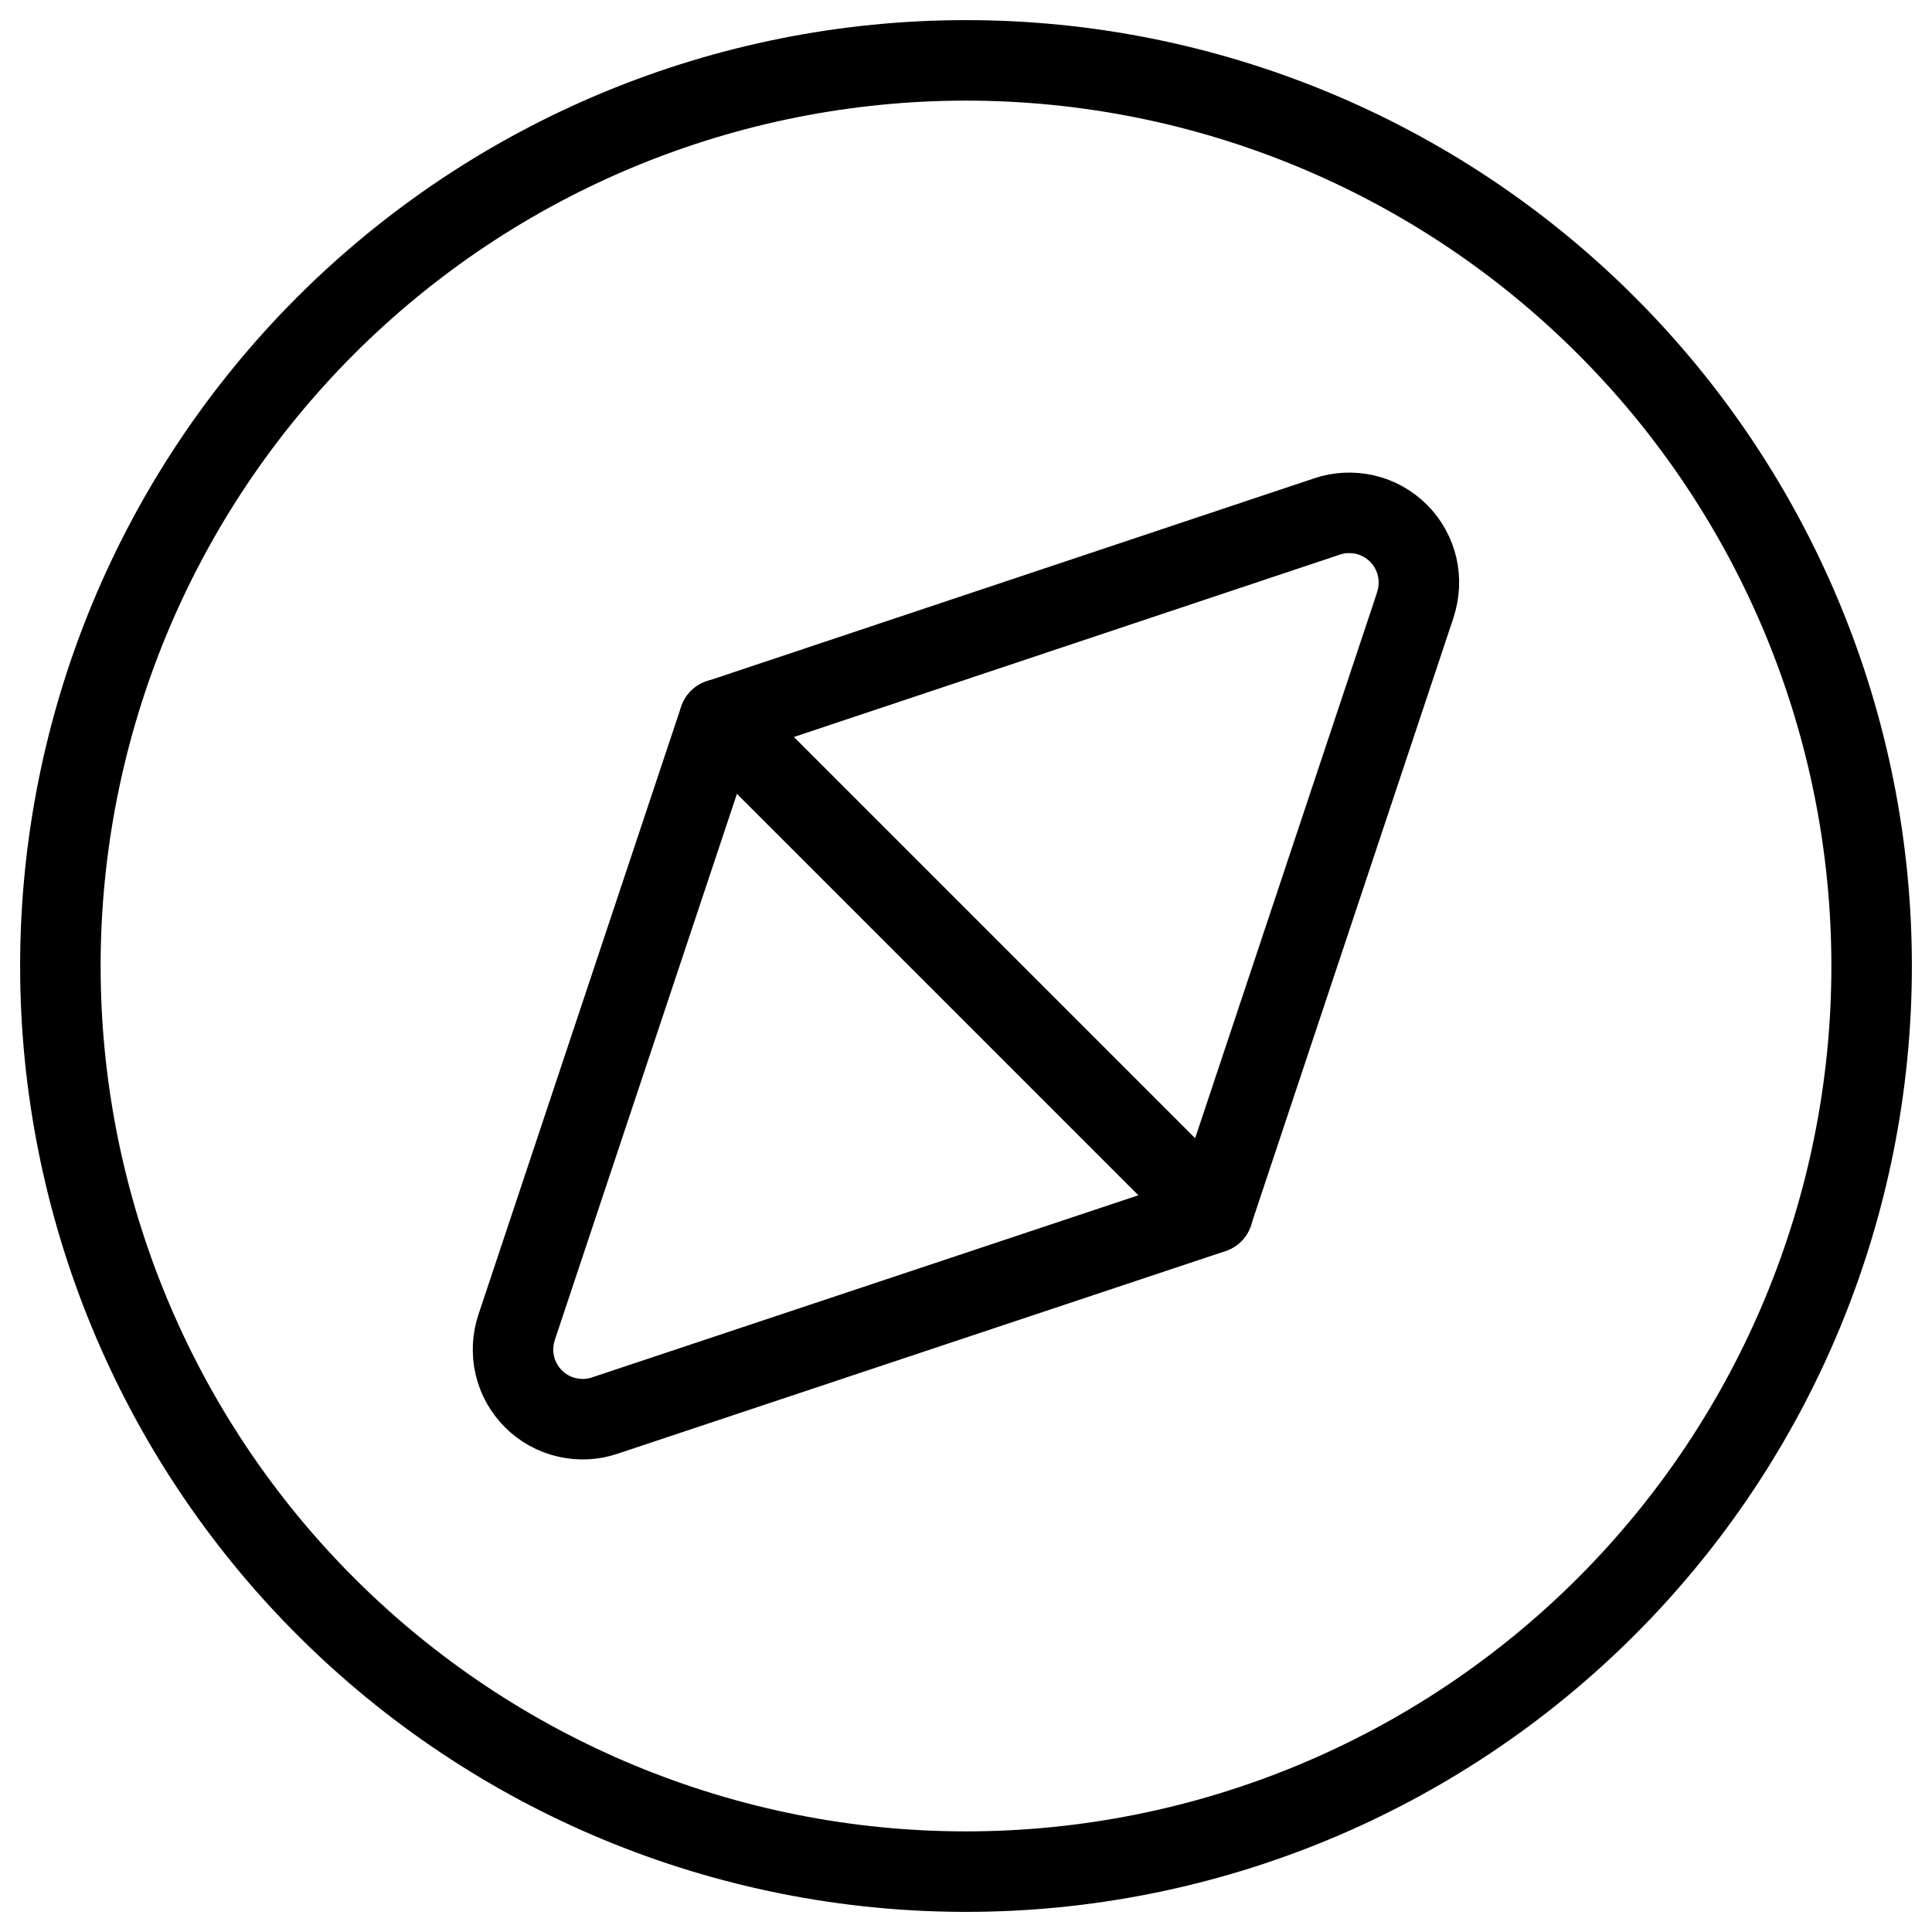 <svg xmlns="http://www.w3.org/2000/svg" fill="none" viewBox="0 0 24 24" id="Compass-Directions--Streamline-Ultimate">
  <desc>
    Compass Directions Streamline Icon: https://streamlinehq.com
  </desc>
  <path stroke="#000000" stroke-linecap="round" stroke-linejoin="round" d="M0.75 12c0 2.984 1.185 5.845 3.295 7.955C6.155 22.065 9.016 23.25 12 23.25c2.984 0 5.845 -1.185 7.955 -3.295 2.11 -2.11 3.295 -4.971 3.295 -7.955 0 -2.984 -1.185 -5.845 -3.295 -7.955C17.845 1.935 14.984 0.75 12 0.75c-2.984 0 -5.845 1.185 -7.955 3.295C1.935 6.155 0.75 9.016 0.75 12Z" stroke-width="1"></path>
  <path stroke="#000000" stroke-linecap="round" stroke-linejoin="round" d="M17.58 7.516c0.052 -0.153 0.06 -0.318 0.024 -0.476 -0.037 -0.158 -0.117 -0.302 -0.231 -0.416 -0.114 -0.114 -0.259 -0.195 -0.416 -0.231s-0.323 -0.029 -0.476 0.024l-7.544 2.52 6.128 6.128 2.516 -7.548Z" stroke-width="1"></path>
  <path stroke="#000000" stroke-linecap="round" stroke-linejoin="round" d="m8.936 8.936 -2.517 7.548c-0.052 0.153 -0.06 0.318 -0.024 0.476s0.117 0.302 0.231 0.416c0.114 0.115 0.259 0.195 0.416 0.231 0.158 0.037 0.323 0.029 0.476 -0.024l7.548 -2.516" stroke-width="1"></path>
</svg>